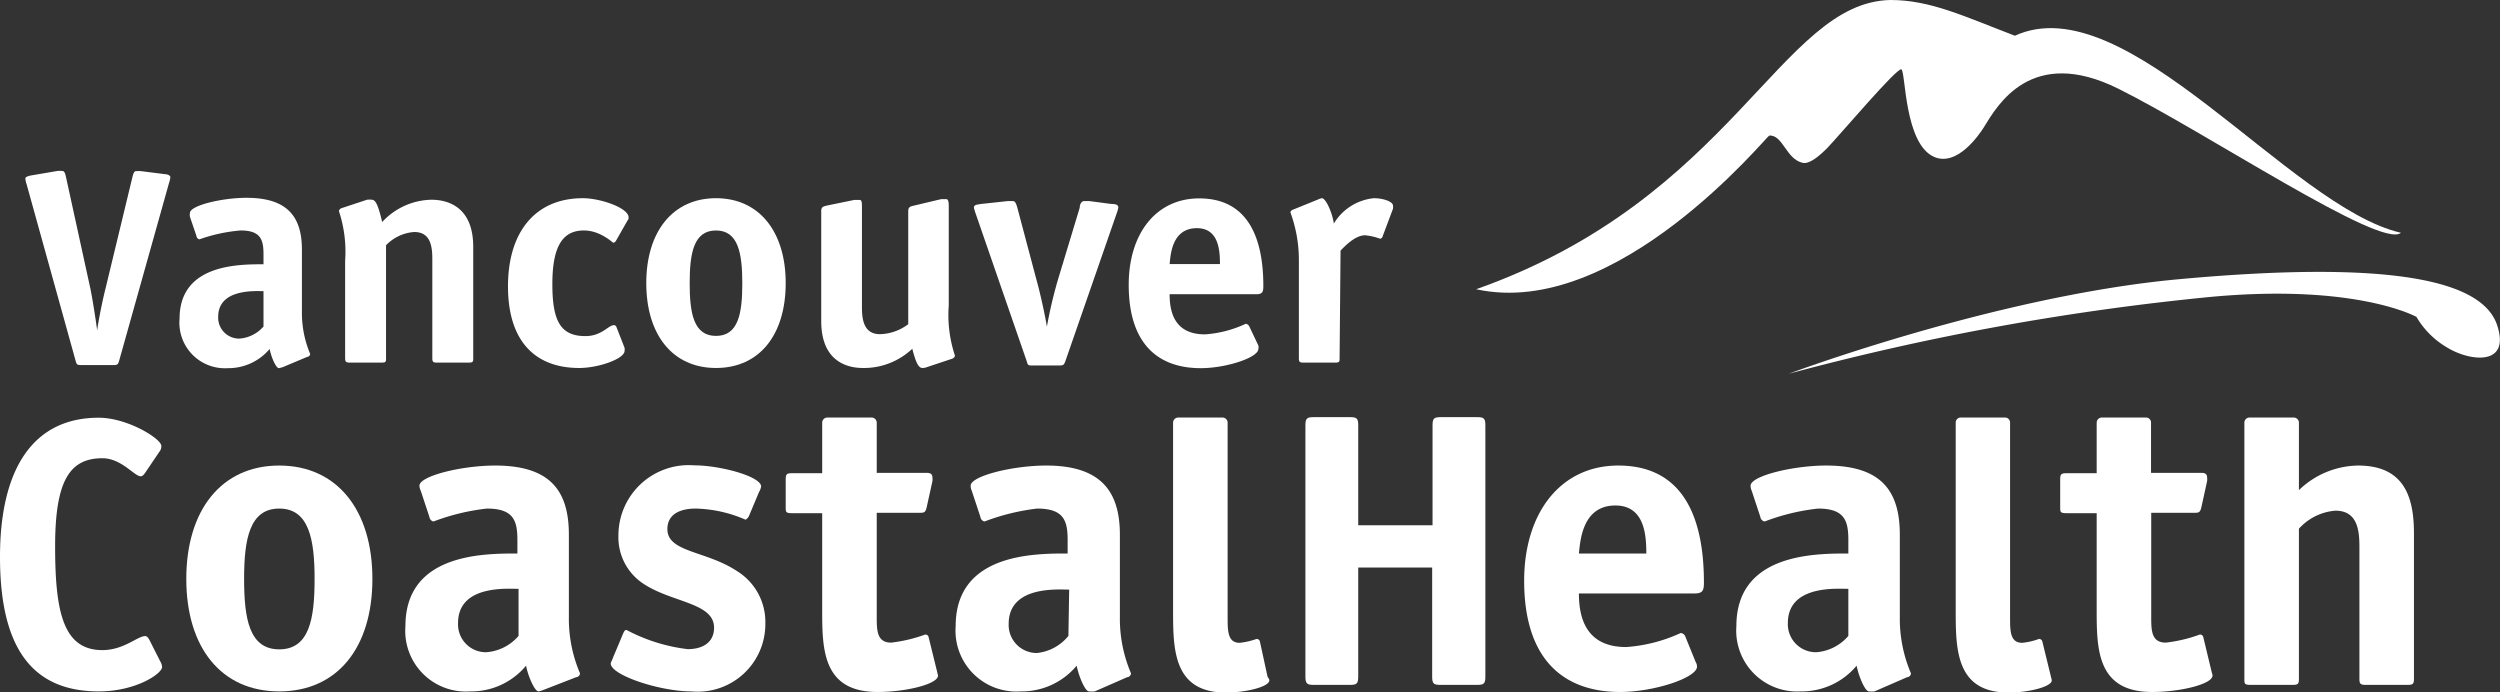 <svg xmlns="http://www.w3.org/2000/svg" viewBox="0 0 130.17 36.04"><rect x="0" y="0" width="130.17" height="36.04" fill="#333333" stroke="none"/><defs><style>.cls-1{fill:#fff;}</style></defs><title>vch</title><g id="Layer_2" data-name="Layer 2"><g id="content"><path class="cls-1" d="M8.34,34.43a.66.66,0,0,1,.1.3c0,.34-1.35,1.27-3.3,1.27C1.67,36,0,33.73,0,29c0-4.57,1.71-7.25,5.14-7.25,1.49,0,3.26,1.09,3.26,1.47a.44.44,0,0,1-.1.3L7.57,24.6c-.08.12-.16.2-.24.2-.34,0-1-.94-2-.94-1.71,0-2.46,1.18-2.46,4.59s.42,5.4,2.46,5.4c1.12,0,1.83-.73,2.23-.73.08,0,.14.06.22.2Z"/><path class="cls-1" d="M14.54,33.81c-1.56,0-1.83-1.59-1.83-3.67s.29-3.66,1.83-3.66,1.84,1.58,1.84,3.66S16.11,33.81,14.54,33.81Zm4.85-3.67c0-3.59-1.85-5.9-4.85-5.9S9.7,26.55,9.7,30.14,11.53,36,14.54,36,19.39,33.74,19.39,30.14Z"/><path class="cls-1" d="M27,33.11a2.44,2.44,0,0,1-1.68.85,1.45,1.45,0,0,1-1.47-1.52c0-2,2.59-1.78,3.15-1.78ZM30,35.26c.11,0,.2-.11.2-.2a7.23,7.23,0,0,1-.58-2.91V27.84c0-2.32-1-3.6-3.84-3.6-1.73,0-3.94.54-3.94,1.05a.68.68,0,0,0,.07.27l.45,1.36c0,.09.11.23.22.23a11.32,11.32,0,0,1,2.77-.67c1.41,0,1.59.65,1.59,1.65v.69c-1.77,0-5.83,0-5.83,3.78A3.16,3.16,0,0,0,24.49,36a3.7,3.7,0,0,0,2.9-1.34c.11.56.45,1.34.65,1.34a1.61,1.61,0,0,0,.29-.09Z"/><path class="cls-1" d="M39,26.86a.44.44,0,0,1-.18.2,6.86,6.86,0,0,0-2.59-.58c-.85,0-1.48.31-1.48,1.07,0,1.21,2,1.12,3.6,2.17a3.11,3.11,0,0,1,1.5,2.72A3.52,3.52,0,0,1,36,36c-1.66,0-4.2-.85-4.2-1.45,0-.07.09-.2.11-.29L32.44,33c.05-.11.09-.2.18-.2a9.06,9.06,0,0,0,3.19,1c.74,0,1.37-.32,1.37-1.12,0-1.3-2.19-1.3-3.67-2.28a2.89,2.89,0,0,1-1.31-2.52,3.66,3.66,0,0,1,3.95-3.65c1.36,0,3.48.58,3.48,1.1a.81.81,0,0,1-.11.29Z"/><path class="cls-1" d="M48.8,35l-.45-1.83a.17.17,0,0,0-.18-.13,7.67,7.67,0,0,1-1.77.42c-.75,0-.75-.65-.75-1.36V26.7h2.21c.26,0,.33,0,.4-.33l.29-1.32a.73.73,0,0,0,0-.18c0-.25-.18-.25-.38-.25H45.65V22a.27.27,0,0,0-.27-.26h-2.3a.27.27,0,0,0-.27.26v2.64H41.22c-.27,0-.31.07-.31.32v1.45c0,.24,0,.31.31.31h1.59v5c0,2.05,0,4.31,2.88,4.31,1.52,0,3.15-.42,3.15-.85C48.84,35.12,48.82,35.12,48.8,35Z"/><path class="cls-1" d="M55.63,33.11A2.43,2.43,0,0,1,54,34a1.46,1.46,0,0,1-1.48-1.52c0-2,2.59-1.78,3.15-1.78Zm3.06,2.15c.11,0,.2-.11.2-.2a7.23,7.23,0,0,1-.58-2.91V27.84c0-2.32-1.05-3.6-3.84-3.6-1.72,0-3.93.54-3.93,1.05a.66.66,0,0,0,.06.27l.45,1.36c0,.09.11.23.22.23A11.45,11.45,0,0,1,54,26.48c1.41,0,1.59.65,1.59,1.65v.69c-1.76,0-5.83,0-5.83,3.78A3.17,3.17,0,0,0,53.15,36a3.72,3.72,0,0,0,2.91-1.34c.11.56.44,1.34.64,1.34A1.61,1.61,0,0,0,57,36Z"/><path class="cls-1" d="M66,35.24,65.6,33.4a.17.17,0,0,0-.18-.13,3.73,3.73,0,0,1-.87.2c-.63,0-.63-.62-.63-1.34V22a.27.27,0,0,0-.27-.26h-2.3a.27.27,0,0,0-.27.26v9.75c0,2.05,0,4.31,2.75,4.31,1.07,0,2.26-.31,2.26-.63C66.09,35.35,66.07,35.35,66,35.24Z"/><path class="cls-1" d="M76.86,15.06C90.25,10.33,92.7.12,98.43,0c2.08,0,3.81.84,6.48,1.86,5.81-2.66,14.28,8.92,20.1,10.26-1,.89-10.16-5.24-14.71-7.5s-6.31.88-7,2c-.25.4-1.38,2.05-2.57,1.56C99.14,7.52,99.23,3.71,99,3.61S95.82,7,95.13,7.72c-.31.31-.88.84-1.26.76C93,8.3,92.83,7,92.12,7.06,92,7.07,84.2,16.67,76.86,15.06Z"/><path class="cls-1" d="M93.14,19.46s10.82-4.05,20.29-4.92c11.68-1.07,15.87.22,16.59,2.39s-1.45,1.88-2.61,1.16a4.44,4.44,0,0,1-1.59-1.59s-3.09-1.73-10.62-1.05A134.55,134.55,0,0,0,93.14,19.46Z"/><path class="cls-1" d="M6.21,18.76c-.06.2-.07.25-.32.25H4.25C4,19,4,19,3.93,18.76L1.39,9.61a1.35,1.35,0,0,1-.07-.31c0-.1.16-.13.27-.16L3,8.9a1.69,1.69,0,0,1,.21,0c.08,0,.16,0,.22.29L4.7,15c.1.46.27,1.54.36,2.2h0c.09-.66.32-1.74.44-2.2l1.4-5.8c.07-.29.14-.29.21-.29a2,2,0,0,1,.22,0l1.27.16c.11,0,.27.06.27.16a1.28,1.28,0,0,1-.07.3Z"/><path class="cls-1" d="M13.72,17a1.83,1.83,0,0,1-1.26.63,1.09,1.09,0,0,1-1.1-1.13c0-1.48,1.94-1.34,2.36-1.34ZM16,18.58c.09,0,.15-.09.15-.15a5.52,5.52,0,0,1-.43-2.18V13c0-1.75-.79-2.7-2.88-2.7-1.29,0-2.95.4-2.95.79a.53.53,0,0,0,0,.2l.34,1c0,.07.08.17.16.17A8.42,8.42,0,0,1,12.53,12c1.05,0,1.19.49,1.19,1.24v.52c-1.32,0-4.37,0-4.37,2.83a2.37,2.37,0,0,0,2.51,2.58,2.81,2.81,0,0,0,2.18-1c.08.42.33,1,.48,1a1.8,1.8,0,0,0,.22-.06Z"/><path class="cls-1" d="M24.64,18.64c0,.19,0,.24-.24.24H22.74c-.2,0-.23-.05-.23-.24V13.49c0-.64-.08-1.41-.94-1.41a2.25,2.25,0,0,0-1.47.69v5.87c0,.19,0,.24-.24.24H18.21c-.2,0-.24-.05-.24-.24V13.59A6.74,6.74,0,0,0,17.65,11c0-.08.07-.15.19-.18l1.27-.42a.92.92,0,0,1,.25,0c.22,0,.35.37.54,1.16a3.58,3.58,0,0,1,2.56-1.16c.92,0,2.18.42,2.18,2.45Z"/><path class="cls-1" d="M32.52,18.11a.49.49,0,0,1,0,.16c0,.41-1.35.89-2.36.89-2.32,0-3.71-1.42-3.71-4.25s1.42-4.59,3.9-4.59c.9,0,2.38.5,2.38,1,0,.05,0,.1-.05.15l-.62,1.09s-.07.08-.12.08S31.27,12,30.4,12c-1.14,0-1.64.88-1.64,2.8s.43,2.7,1.72,2.7c.86,0,1.19-.57,1.49-.57a.14.14,0,0,1,.12.08Z"/><path class="cls-1" d="M37.28,17.49c-1.17,0-1.37-1.19-1.37-2.75S36.12,12,37.28,12s1.37,1.19,1.37,2.75S38.45,17.49,37.28,17.49Zm3.63-2.75c0-2.69-1.39-4.42-3.63-4.42s-3.63,1.73-3.63,4.42,1.37,4.42,3.63,4.42S40.91,17.44,40.91,14.74Z"/><path class="cls-1" d="M48.28,19.11a.65.65,0,0,1-.25.05c-.22,0-.35-.32-.53-1a3.66,3.66,0,0,1-2.57,1c-.92,0-2.17-.42-2.17-2.44V11c0-.24.11-.25.31-.3l1.41-.29.27,0c.1,0,.13.07.13.35V16c0,.63.09,1.4.94,1.4a2.54,2.54,0,0,0,1.47-.52V11c0-.24.12-.25.32-.3L49,10.37s.22,0,.28,0,.12.07.12.35V15.9a6.71,6.71,0,0,0,.32,2.61c0,.08-.07.15-.18.18Z"/><path class="cls-1" d="M55.47,18.81c-.07.18-.09.22-.32.22H53.77c-.23,0-.25,0-.31-.22l-2.67-7.72a2.19,2.19,0,0,1-.08-.28c0-.14.12-.15.37-.19l1.39-.15.27,0c.13,0,.18.17.23.34l1,3.77c.19.67.44,1.81.54,2.43h0a23.55,23.55,0,0,1,.57-2.43l1.14-3.77c0-.19.1-.34.23-.34l.27,0,1.14.15c.25,0,.37.05.37.19a2.19,2.19,0,0,1-.08.28Z"/><path class="cls-1" d="M60.9,13.75c.05-.47.11-1.87,1.42-1.87,1.15,0,1.2,1.19,1.2,1.87ZM65.05,17a.23.23,0,0,0-.19-.14,5.94,5.94,0,0,1-2.12.55c-1.58,0-1.84-1.15-1.84-2.09h4.5c.32,0,.38-.1.38-.42,0-2-.5-4.57-3.34-4.57-2.25,0-3.67,1.84-3.67,4.5,0,3.09,1.54,4.34,3.75,4.34,1.32,0,3-.55,3-1a.37.37,0,0,0,0-.18Z"/><path class="cls-1" d="M69.75,18.64c0,.19,0,.24-.23.24H67.86c-.2,0-.23-.05-.23-.24V13.59a7.23,7.23,0,0,0-.44-2.53c0-.07.07-.12.15-.15l1.28-.52a.86.86,0,0,1,.21-.07c.2,0,.54.75.62,1.32a2.75,2.75,0,0,1,2.08-1.32c.48,0,1,.17,1,.39a.57.57,0,0,1,0,.16L72,12.28c0,.05-.07.15-.14.15a3.18,3.18,0,0,0-.78-.18c-.52,0-1.06.57-1.28.8Z"/><path class="cls-1" d="M77.34,35.23c0,.37-.08.43-.43.43H75c-.35,0-.43-.06-.43-.43V29.55H70.72v5.68c0,.37-.08.43-.43.43H68.4c-.34,0-.43-.06-.43-.43V22.14c0-.36.09-.42.43-.42h1.89c.35,0,.43.06.43.42v5.21h3.87V22.14c0-.36.08-.42.43-.42h1.89c.35,0,.43.06.43.42Z"/><path class="cls-1" d="M82.21,28.82c.07-.62.16-2.5,1.9-2.5,1.54,0,1.61,1.59,1.61,2.5Zm5.54,4.32a.28.28,0,0,0-.24-.18,8.09,8.09,0,0,1-2.84.73c-2.1,0-2.46-1.54-2.46-2.79h6c.43,0,.51-.13.51-.56,0-2.7-.67-6.1-4.46-6.1-3,0-4.9,2.46-4.9,6,0,4.11,2.06,5.79,5,5.79,1.76,0,4-.74,4-1.32a.45.45,0,0,0-.07-.24Z"/><path class="cls-1" d="M96.24,33.11a2.43,2.43,0,0,1-1.67.85,1.46,1.46,0,0,1-1.48-1.52c0-2,2.59-1.78,3.15-1.78Zm3.06,2.15c.11,0,.2-.11.2-.2a7.23,7.23,0,0,1-.58-2.91V27.84c0-2.32-1-3.6-3.84-3.6-1.72,0-3.93.54-3.93,1.05a.66.66,0,0,0,.06.27l.45,1.36c0,.09.11.23.23.23a11.19,11.19,0,0,1,2.77-.67c1.4,0,1.58.65,1.58,1.65v.69c-1.76,0-5.83,0-5.83,3.78A3.17,3.17,0,0,0,93.76,36a3.72,3.72,0,0,0,2.91-1.34c.11.56.44,1.34.64,1.34A1.61,1.61,0,0,0,97.6,36Z"/><path class="cls-1" d="M106.79,35.24l-.45-1.84a.17.17,0,0,0-.18-.13,3.47,3.47,0,0,1-.87.2c-.63,0-.63-.62-.63-1.34V22a.26.26,0,0,0-.26-.26h-2.31a.26.26,0,0,0-.26.26v9.75c0,2.05,0,4.31,2.75,4.31,1.07,0,2.25-.31,2.25-.63C106.83,35.35,106.81,35.35,106.79,35.24Z"/><path class="cls-1" d="M115.16,35l-.44-1.83a.17.17,0,0,0-.18-.13,7.67,7.67,0,0,1-1.77.42c-.76,0-.76-.65-.76-1.36V26.7h2.22c.26,0,.33,0,.4-.33l.29-1.32a.73.73,0,0,0,0-.18c0-.25-.18-.25-.38-.25H112V22a.26.26,0,0,0-.26-.26h-2.3a.27.27,0,0,0-.27.26v2.64h-1.59c-.27,0-.31.07-.31.32v1.45c0,.24,0,.31.31.31h1.59v5c0,2.05,0,4.31,2.88,4.31,1.52,0,3.15-.42,3.15-.85C115.21,35.12,115.19,35.12,115.16,35Z"/><path class="cls-1" d="M122.78,24.24a4.52,4.52,0,0,0-3.08,1.28V22a.27.27,0,0,0-.27-.26h-2.3a.27.27,0,0,0-.27.26V35.35c0,.24,0,.31.32.31h2.21c.27,0,.31-.07.31-.31V27.53a2.85,2.85,0,0,1,1.9-.94c1.14,0,1.25,1,1.25,1.88v6.88c0,.24.05.31.31.31h2.22c.26,0,.31-.07.31-.31V27.77C125.69,25.83,125.15,24.24,122.78,24.24Z"/></g></g></svg>
